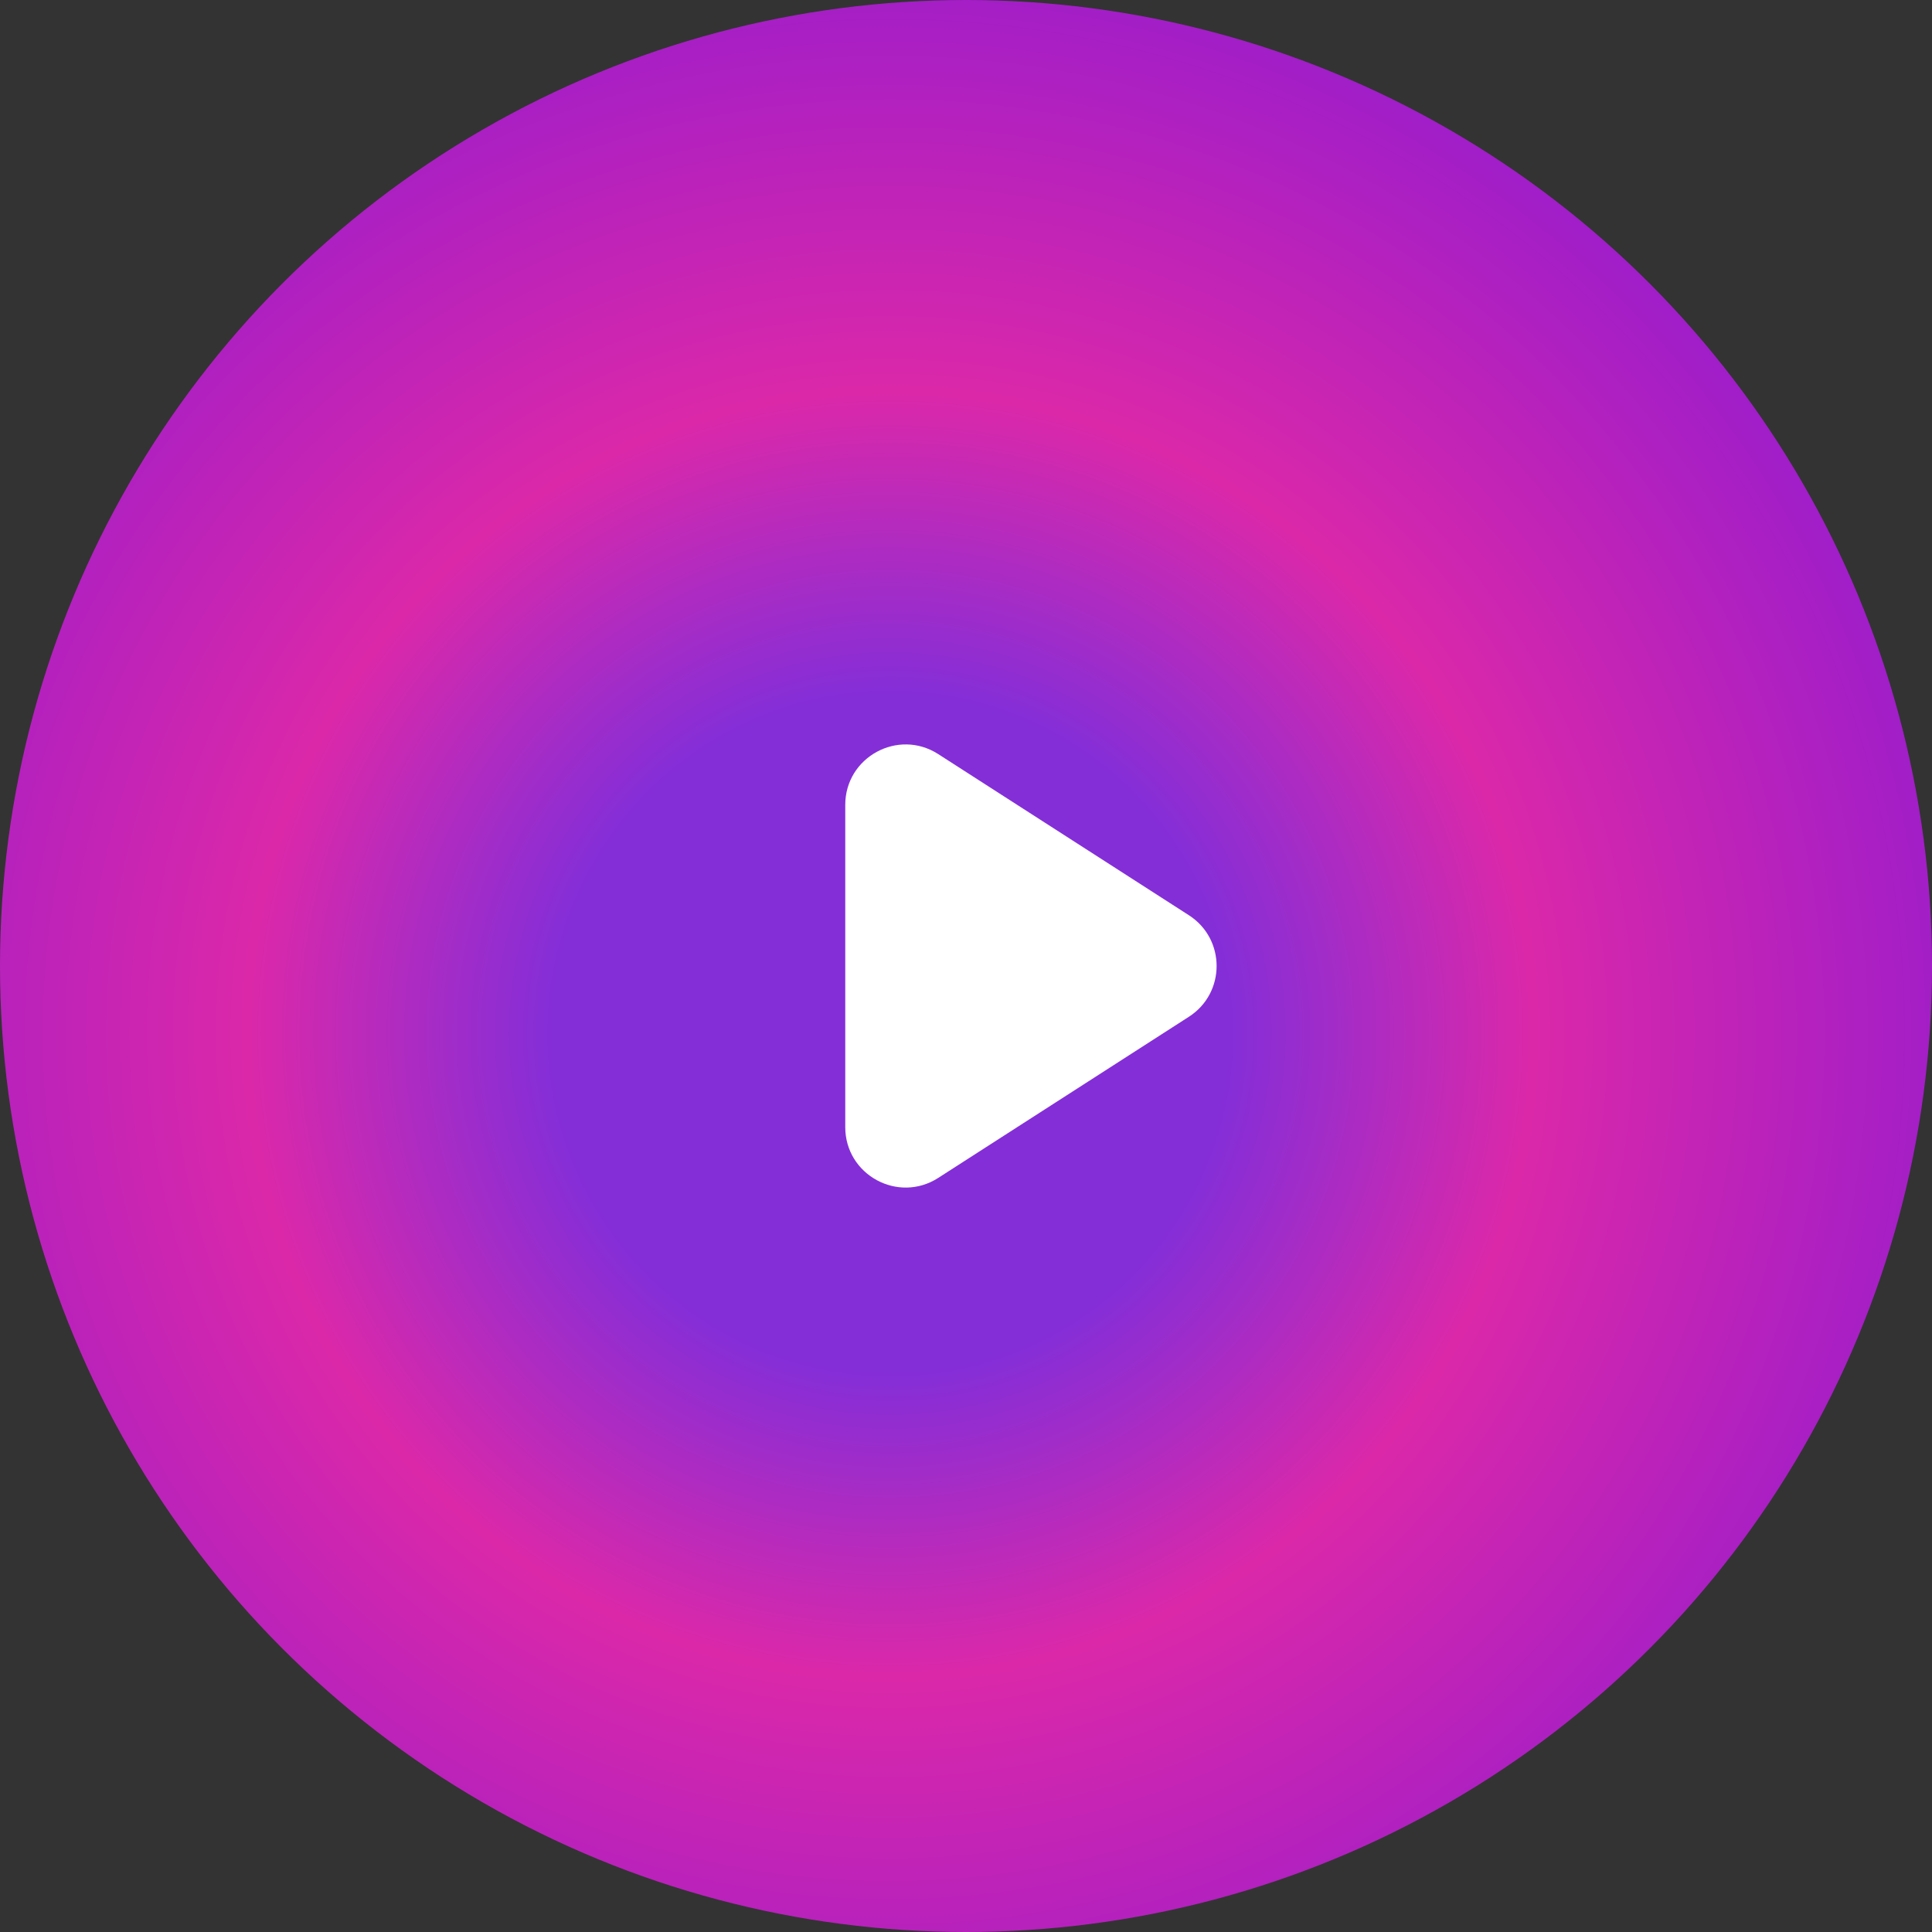 <svg width="64" height="64" viewBox="0 0 64 64" fill="none" xmlns="http://www.w3.org/2000/svg">
<rect x="0" y="0" width="64" height="64" fill="#333333" stroke="none"/>
<circle cx="32" cy="32" r="32" fill="url(#paint0_angular_3_64)"/>
<path d="M28 26.663C28 25.081 29.75 24.125 31.081 24.981L39.383 30.318C40.608 31.105 40.608 32.895 39.383 33.682L31.081 39.019C29.75 39.875 28 38.919 28 37.337V26.663Z" fill="white"/>
<defs>
<radialGradient id="paint0_angular_3_64" cx="0" cy="0" r="1" gradientUnits="userSpaceOnUse" gradientTransform="translate(29.5 34.25) rotate(108.56) scale(36.129)">
<stop offset="0.31" stop-color="#842ED8"/>
<stop offset="0.589" stop-color="#DB28A9"/>
<stop offset="1" stop-color="#9D1DCA"/>
</radialGradient>
</defs>
</svg>
